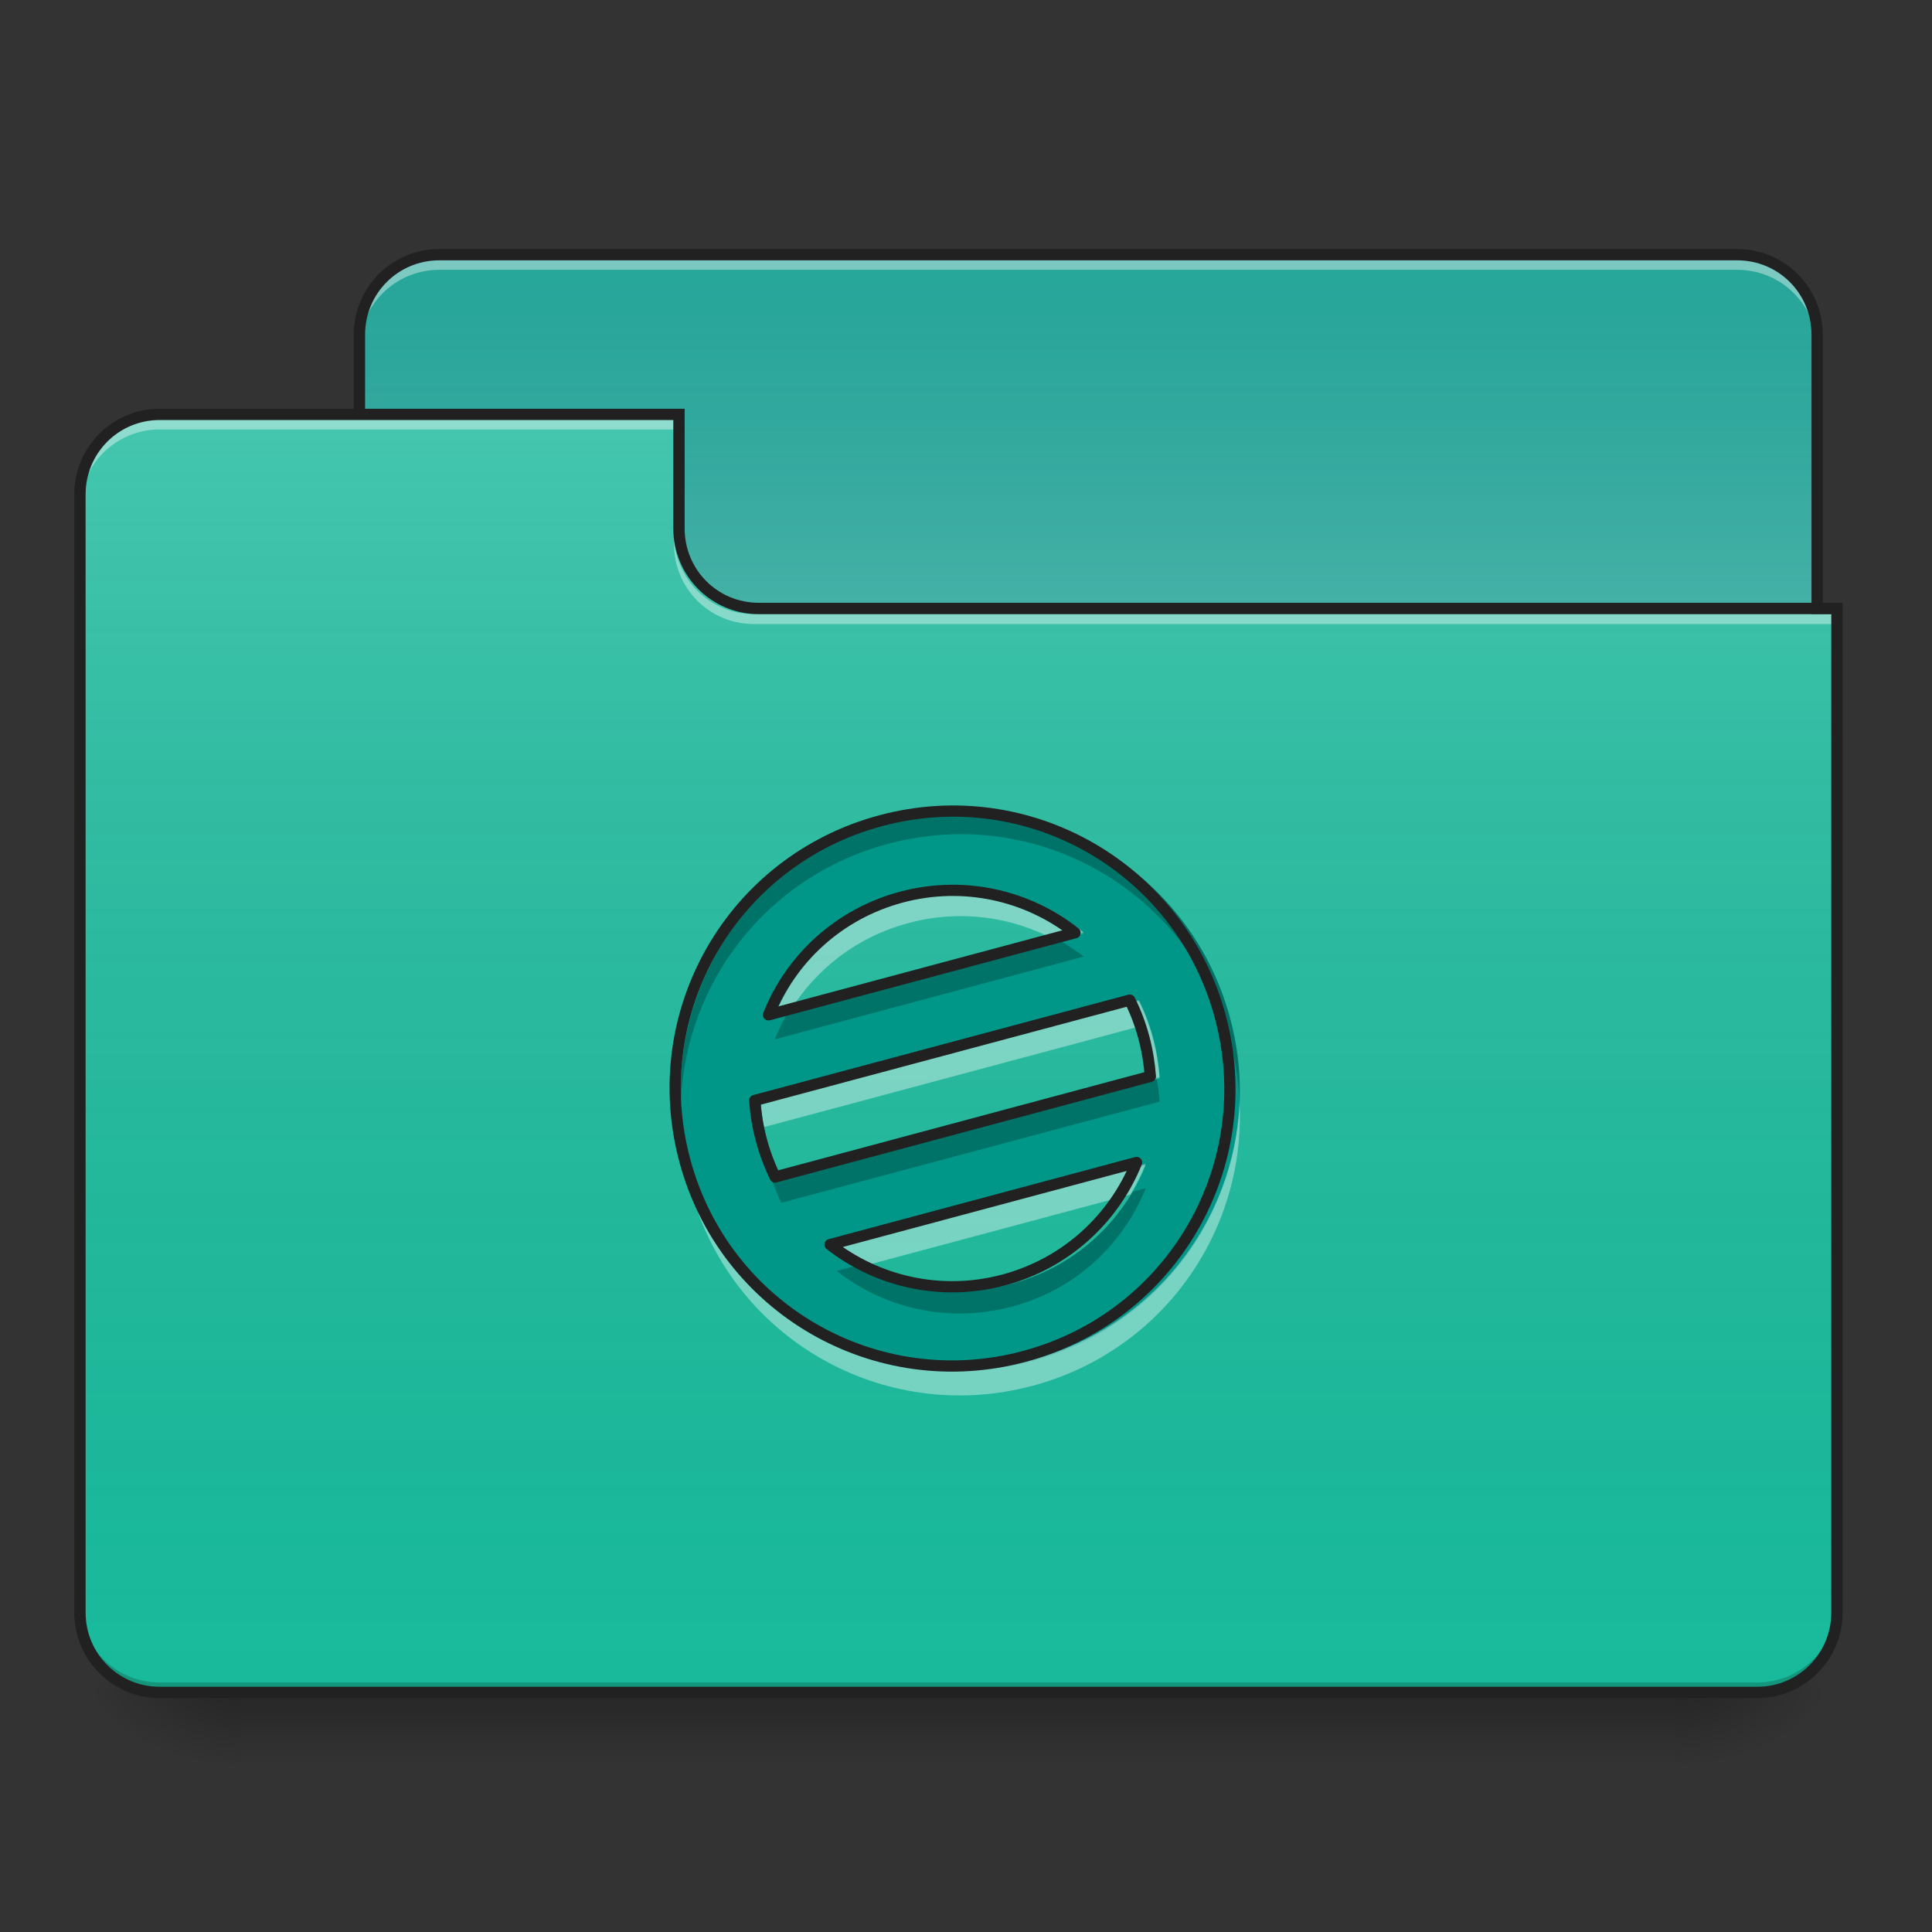 <?xml version="1.0" encoding="UTF-8"?>
<svg xmlns="http://www.w3.org/2000/svg" xmlns:xlink="http://www.w3.org/1999/xlink" width="32px" height="32px" viewBox="0 0 32 32" version="1.1">
<rect x="0" y="0" width="32" height="32" fill="#333333" stroke="none"/>
<defs>
<linearGradient id="linear0" gradientUnits="userSpaceOnUse" x1="254" y1="233.5" x2="254" y2="254.667" gradientTransform="matrix(0.062,0,0,0.062,-0,13.438)">
<stop offset="0" style="stop-color:rgb(0%,0%,0%);stop-opacity:0.275;"/>
<stop offset="1" style="stop-color:rgb(0%,0%,0%);stop-opacity:0;"/>
</linearGradient>
<radialGradient id="radial0" gradientUnits="userSpaceOnUse" cx="450.909" cy="189.579" fx="450.909" fy="189.579" r="21.167" gradientTransform="matrix(0,-0.078,-0.141,-0,54.11,63.589)">
<stop offset="0" style="stop-color:rgb(0%,0%,0%);stop-opacity:0.314;"/>
<stop offset="0.222" style="stop-color:rgb(0%,0%,0%);stop-opacity:0.275;"/>
<stop offset="1" style="stop-color:rgb(0%,0%,0%);stop-opacity:0;"/>
</radialGradient>
<radialGradient id="radial1" gradientUnits="userSpaceOnUse" cx="450.909" cy="189.579" fx="450.909" fy="189.579" r="21.167" gradientTransform="matrix(-0,0.078,0.141,0,-22.36,-7.527)">
<stop offset="0" style="stop-color:rgb(0%,0%,0%);stop-opacity:0.314;"/>
<stop offset="0.222" style="stop-color:rgb(0%,0%,0%);stop-opacity:0.275;"/>
<stop offset="1" style="stop-color:rgb(0%,0%,0%);stop-opacity:0;"/>
</radialGradient>
<radialGradient id="radial2" gradientUnits="userSpaceOnUse" cx="450.909" cy="189.579" fx="450.909" fy="189.579" r="21.167" gradientTransform="matrix(-0,-0.078,0.141,-0,-22.36,63.589)">
<stop offset="0" style="stop-color:rgb(0%,0%,0%);stop-opacity:0.314;"/>
<stop offset="0.222" style="stop-color:rgb(0%,0%,0%);stop-opacity:0.275;"/>
<stop offset="1" style="stop-color:rgb(0%,0%,0%);stop-opacity:0;"/>
</radialGradient>
<radialGradient id="radial3" gradientUnits="userSpaceOnUse" cx="450.909" cy="189.579" fx="450.909" fy="189.579" r="21.167" gradientTransform="matrix(0,0.078,-0.141,0,54.11,-7.527)">
<stop offset="0" style="stop-color:rgb(0%,0%,0%);stop-opacity:0.314;"/>
<stop offset="0.222" style="stop-color:rgb(0%,0%,0%);stop-opacity:0.275;"/>
<stop offset="1" style="stop-color:rgb(0%,0%,0%);stop-opacity:0;"/>
</radialGradient>
<linearGradient id="linear1" gradientUnits="userSpaceOnUse" x1="254" y1="-147.5" x2="254" y2="-31.083" gradientTransform="matrix(0.062,0,0,0.062,0,13.437)">
<stop offset="0" style="stop-color:rgb(64.314%,64.314%,64.314%);stop-opacity:0;"/>
<stop offset="1" style="stop-color:rgb(100%,100%,100%);stop-opacity:0.196;"/>
</linearGradient>
<linearGradient id="linear2" gradientUnits="userSpaceOnUse" x1="254" y1="233.5" x2="254" y2="-105.167" gradientTransform="matrix(0.062,0,0,0.062,-0,13.438)">
<stop offset="0" style="stop-color:rgb(34.51%,34.51%,34.51%);stop-opacity:0;"/>
<stop offset="1" style="stop-color:rgb(98.039%,98.039%,98.039%);stop-opacity:0.196;"/>
</linearGradient>
</defs>
<g id="surface1">
<path style=" stroke:none;fill-rule:nonzero;fill:url(#linear0);" d="M 3.969 28.031 L 27.781 28.031 L 27.781 29.355 L 3.969 29.355 Z M 3.969 28.031 "/>
<path style=" stroke:none;fill-rule:nonzero;fill:url(#radial0);" d="M 27.781 28.031 L 30.426 28.031 L 30.426 26.707 L 27.781 26.707 Z M 27.781 28.031 "/>
<path style=" stroke:none;fill-rule:nonzero;fill:url(#radial1);" d="M 3.969 28.031 L 1.324 28.031 L 1.324 29.355 L 3.969 29.355 Z M 3.969 28.031 "/>
<path style=" stroke:none;fill-rule:nonzero;fill:url(#radial2);" d="M 3.969 28.031 L 1.324 28.031 L 1.324 26.707 L 3.969 26.707 Z M 3.969 28.031 "/>
<path style=" stroke:none;fill-rule:nonzero;fill:url(#radial3);" d="M 27.781 28.031 L 30.426 28.031 L 30.426 29.355 L 27.781 29.355 Z M 27.781 28.031 "/>
<path style=" stroke:none;fill-rule:nonzero;fill:rgb(14.902%,65.098%,60.392%);fill-opacity:1;" d="M 7.277 4.219 L 28.773 4.219 C 29.504 4.219 30.098 4.812 30.098 5.543 L 30.098 10.504 C 30.098 11.234 29.504 11.824 28.773 11.824 L 7.277 11.824 C 6.547 11.824 5.953 11.234 5.953 10.504 L 5.953 5.543 C 5.953 4.812 6.547 4.219 7.277 4.219 Z M 7.277 4.219 "/>
<path style=" stroke:none;fill-rule:nonzero;fill:url(#linear1);" d="M 7.277 4.219 L 28.773 4.219 C 29.504 4.219 30.098 4.812 30.098 5.543 L 30.098 10.504 C 30.098 11.234 29.504 11.824 28.773 11.824 L 7.277 11.824 C 6.547 11.824 5.953 11.234 5.953 10.504 L 5.953 5.543 C 5.953 4.812 6.547 4.219 7.277 4.219 Z M 7.277 4.219 "/>
<path style=" stroke:none;fill-rule:nonzero;fill:rgb(100%,100%,100%);fill-opacity:0.392;" d="M 7.277 4.301 C 6.543 4.301 5.953 4.891 5.953 5.625 L 5.953 5.789 C 5.953 5.059 6.543 4.469 7.277 4.469 L 28.773 4.469 C 29.508 4.469 30.098 5.059 30.098 5.789 L 30.098 5.625 C 30.098 4.891 29.508 4.301 28.773 4.301 Z M 7.277 4.301 "/>
<path style=" stroke:none;fill-rule:nonzero;fill:rgb(12.941%,12.941%,12.941%);fill-opacity:1;" d="M 7.277 4.125 C 6.492 4.125 5.859 4.758 5.859 5.543 L 5.859 10.504 C 5.859 11.285 6.492 11.918 7.277 11.918 L 28.773 11.918 C 29.559 11.918 30.191 11.285 30.191 10.504 L 30.191 5.543 C 30.191 4.758 29.559 4.125 28.773 4.125 Z M 7.277 4.312 L 28.773 4.312 C 29.457 4.312 30.004 4.859 30.004 5.543 L 30.004 10.504 C 30.004 11.184 29.457 11.73 28.773 11.73 L 7.277 11.73 C 6.594 11.73 6.047 11.184 6.047 10.504 L 6.047 5.543 C 6.047 4.859 6.594 4.312 7.277 4.312 Z M 7.277 4.312 "/>
<path style=" stroke:none;fill-rule:nonzero;fill:rgb(9.804%,72.941%,61.176%);fill-opacity:1;" d="M 2.645 6.863 C 1.914 6.863 1.324 7.453 1.324 8.188 L 1.324 26.707 C 1.324 27.441 1.914 28.031 2.645 28.031 L 29.105 28.031 C 29.836 28.031 30.426 27.441 30.426 26.707 L 30.426 10.172 L 12.566 10.172 C 11.836 10.172 11.246 9.582 11.246 8.848 L 11.246 6.863 Z M 2.645 6.863 "/>
<path style=" stroke:none;fill-rule:nonzero;fill:url(#linear2);" d="M 2.645 6.863 C 1.914 6.863 1.324 7.453 1.324 8.188 L 1.324 26.707 C 1.324 27.441 1.914 28.031 2.645 28.031 L 29.105 28.031 C 29.836 28.031 30.426 27.441 30.426 26.707 L 30.426 10.172 L 12.566 10.172 C 11.836 10.172 11.246 9.582 11.246 8.848 L 11.246 6.863 Z M 2.645 6.863 "/>
<path style=" stroke:none;fill-rule:nonzero;fill:rgb(0%,0%,0%);fill-opacity:0.196;" d="M 2.645 28.031 C 1.914 28.031 1.324 27.441 1.324 26.707 L 1.324 26.543 C 1.324 27.277 1.914 27.867 2.645 27.867 L 29.105 27.867 C 29.836 27.867 30.426 27.277 30.426 26.543 L 30.426 26.707 C 30.426 27.441 29.836 28.031 29.105 28.031 Z M 2.645 28.031 "/>
<path style=" stroke:none;fill-rule:nonzero;fill:rgb(100%,100%,100%);fill-opacity:0.392;" d="M 2.645 6.945 C 1.914 6.945 1.324 7.539 1.324 8.27 L 1.324 8.438 C 1.324 7.703 1.914 7.113 2.645 7.113 L 11.246 7.113 L 11.246 6.945 Z M 2.645 6.945 "/>
<path style=" stroke:none;fill-rule:nonzero;fill:rgb(100%,100%,100%);fill-opacity:0.392;" d="M 12.484 10.336 C 11.754 10.336 11.164 9.746 11.164 9.016 L 11.164 8.848 C 11.164 9.582 11.754 10.172 12.484 10.172 L 30.426 10.172 L 30.426 10.336 Z M 12.484 10.336 "/>
<path style=" stroke:none;fill-rule:nonzero;fill:rgb(12.941%,12.941%,12.941%);fill-opacity:1;" d="M 2.645 6.77 C 1.863 6.77 1.23 7.402 1.23 8.188 L 1.23 26.707 C 1.23 27.492 1.863 28.125 2.645 28.125 L 29.105 28.125 C 29.887 28.125 30.52 27.492 30.52 26.707 L 30.52 9.984 L 12.566 9.984 C 11.887 9.984 11.34 9.438 11.34 8.754 L 11.34 6.77 Z M 2.645 6.957 L 11.152 6.957 L 11.152 8.754 C 11.152 9.539 11.785 10.172 12.566 10.172 L 30.332 10.172 L 30.332 26.707 C 30.332 27.391 29.785 27.938 29.105 27.938 L 2.645 27.938 C 1.965 27.938 1.418 27.391 1.418 26.707 L 1.418 8.188 C 1.418 7.504 1.965 6.957 2.645 6.957 Z M 2.645 6.957 "/>
<path style=" stroke:none;fill-rule:nonzero;fill:rgb(0%,58.824%,53.333%);fill-opacity:1;" d="M 14.707 13.594 C 12.227 14.258 10.77 16.785 11.434 19.266 C 12.094 21.742 14.625 23.203 17.102 22.539 C 19.582 21.875 21.039 19.344 20.375 16.867 C 19.711 14.391 17.184 12.93 14.707 13.594 Z M 15.047 14.871 C 16.098 14.59 17.16 14.844 17.949 15.465 L 12.832 16.836 C 13.203 15.902 14 15.152 15.047 14.871 Z M 12.602 18.266 L 18.863 16.59 C 18.961 16.785 19.039 16.992 19.098 17.211 C 19.156 17.43 19.191 17.648 19.207 17.863 L 12.941 19.543 C 12.848 19.348 12.77 19.141 12.711 18.922 C 12.652 18.703 12.617 18.484 12.602 18.266 Z M 13.859 20.672 L 18.977 19.301 C 18.602 20.23 17.809 20.98 16.762 21.262 C 15.711 21.543 14.648 21.289 13.859 20.672 Z M 13.859 20.672 "/>
<path style=" stroke:none;fill-rule:nonzero;fill:rgb(0%,0%,0%);fill-opacity:0.235;" d="M 15.863 13.434 C 15.48 13.438 15.094 13.488 14.707 13.594 C 12.57 14.168 11.188 16.129 11.277 18.246 C 11.359 16.277 12.699 14.512 14.707 13.977 C 17.184 13.312 19.711 14.773 20.375 17.25 C 20.469 17.59 20.52 17.93 20.531 18.27 C 20.551 17.809 20.504 17.336 20.375 16.867 C 19.816 14.777 17.93 13.41 15.863 13.434 Z M 17.543 15.574 L 13.047 16.777 C 12.965 16.918 12.891 17.066 12.832 17.215 L 17.949 15.844 C 17.82 15.746 17.684 15.652 17.543 15.574 Z M 19.16 17.875 L 12.941 19.543 C 12.848 19.348 12.77 19.141 12.711 18.922 C 12.684 18.828 12.664 18.73 12.645 18.637 L 12.602 18.648 C 12.617 18.867 12.652 19.086 12.711 19.305 C 12.77 19.523 12.848 19.73 12.941 19.922 L 19.207 18.246 C 19.199 18.121 19.184 18 19.16 17.875 Z M 18.977 19.68 L 18.762 19.738 C 18.336 20.461 17.637 21.027 16.762 21.262 C 15.883 21.496 14.996 21.359 14.266 20.941 L 13.859 21.051 C 14.648 21.672 15.711 21.922 16.762 21.641 C 17.809 21.363 18.602 20.613 18.977 19.68 Z M 18.977 19.68 "/>
<path style=" stroke:none;fill-rule:nonzero;fill:rgb(100%,100%,100%);fill-opacity:0.392;" d="M 15.93 14.734 C 15.641 14.734 15.344 14.77 15.047 14.852 C 14 15.133 13.203 15.883 12.832 16.812 L 13.086 16.746 C 13.512 16.051 14.195 15.516 15.047 15.289 C 15.898 15.059 16.762 15.184 17.477 15.57 L 17.949 15.441 C 17.383 14.996 16.672 14.738 15.93 14.734 Z M 18.863 16.566 L 12.602 18.246 C 12.609 18.387 12.629 18.527 12.656 18.668 L 18.863 17.004 C 18.961 17.199 19.039 17.406 19.098 17.625 C 19.121 17.703 19.137 17.781 19.152 17.855 L 19.207 17.844 C 19.191 17.625 19.156 17.406 19.098 17.188 C 19.039 16.969 18.961 16.762 18.863 16.566 Z M 11.277 18.254 C 11.254 18.723 11.305 19.203 11.434 19.68 C 12.094 22.156 14.625 23.617 17.102 22.953 C 19.25 22.379 20.633 20.402 20.531 18.273 C 20.438 20.23 19.102 21.98 17.102 22.516 C 14.625 23.18 12.094 21.723 11.434 19.242 C 11.344 18.914 11.293 18.582 11.277 18.254 Z M 18.977 19.277 L 13.859 20.648 C 14.008 20.766 14.168 20.871 14.336 20.961 L 18.723 19.785 C 18.82 19.621 18.906 19.453 18.977 19.277 Z M 18.977 19.277 "/>
<path style="fill:none;stroke-width:3;stroke-linecap:round;stroke-linejoin:round;stroke:rgb(12.941%,12.941%,12.941%);stroke-opacity:1;stroke-miterlimit:4;" d="M 235.312 2.5 C 195.625 13.125 172.312 53.562 182.938 93.25 C 193.5 132.875 234 156.25 273.625 145.625 C 313.312 135 336.625 94.5 326 54.875 C 315.375 15.25 274.938 -8.125 235.312 2.5 Z M 240.75 22.938 C 257.562 18.438 274.562 22.5 287.188 32.438 L 205.312 54.375 C 211.25 39.438 224 27.438 240.75 22.938 Z M 201.625 77.25 L 301.812 50.438 C 303.375 53.562 304.625 56.875 305.562 60.375 C 306.5 63.875 307.062 67.375 307.312 70.812 L 207.062 97.688 C 205.562 94.562 204.312 91.25 203.375 87.75 C 202.438 84.25 201.875 80.75 201.625 77.25 Z M 221.75 115.75 L 303.625 93.812 C 297.625 108.688 284.938 120.688 268.188 125.188 C 251.375 129.688 234.375 125.625 221.75 115.75 Z M 221.75 115.75 " transform="matrix(0.062,0,0,0.062,0,13.438)"/>
</g>
</svg>
